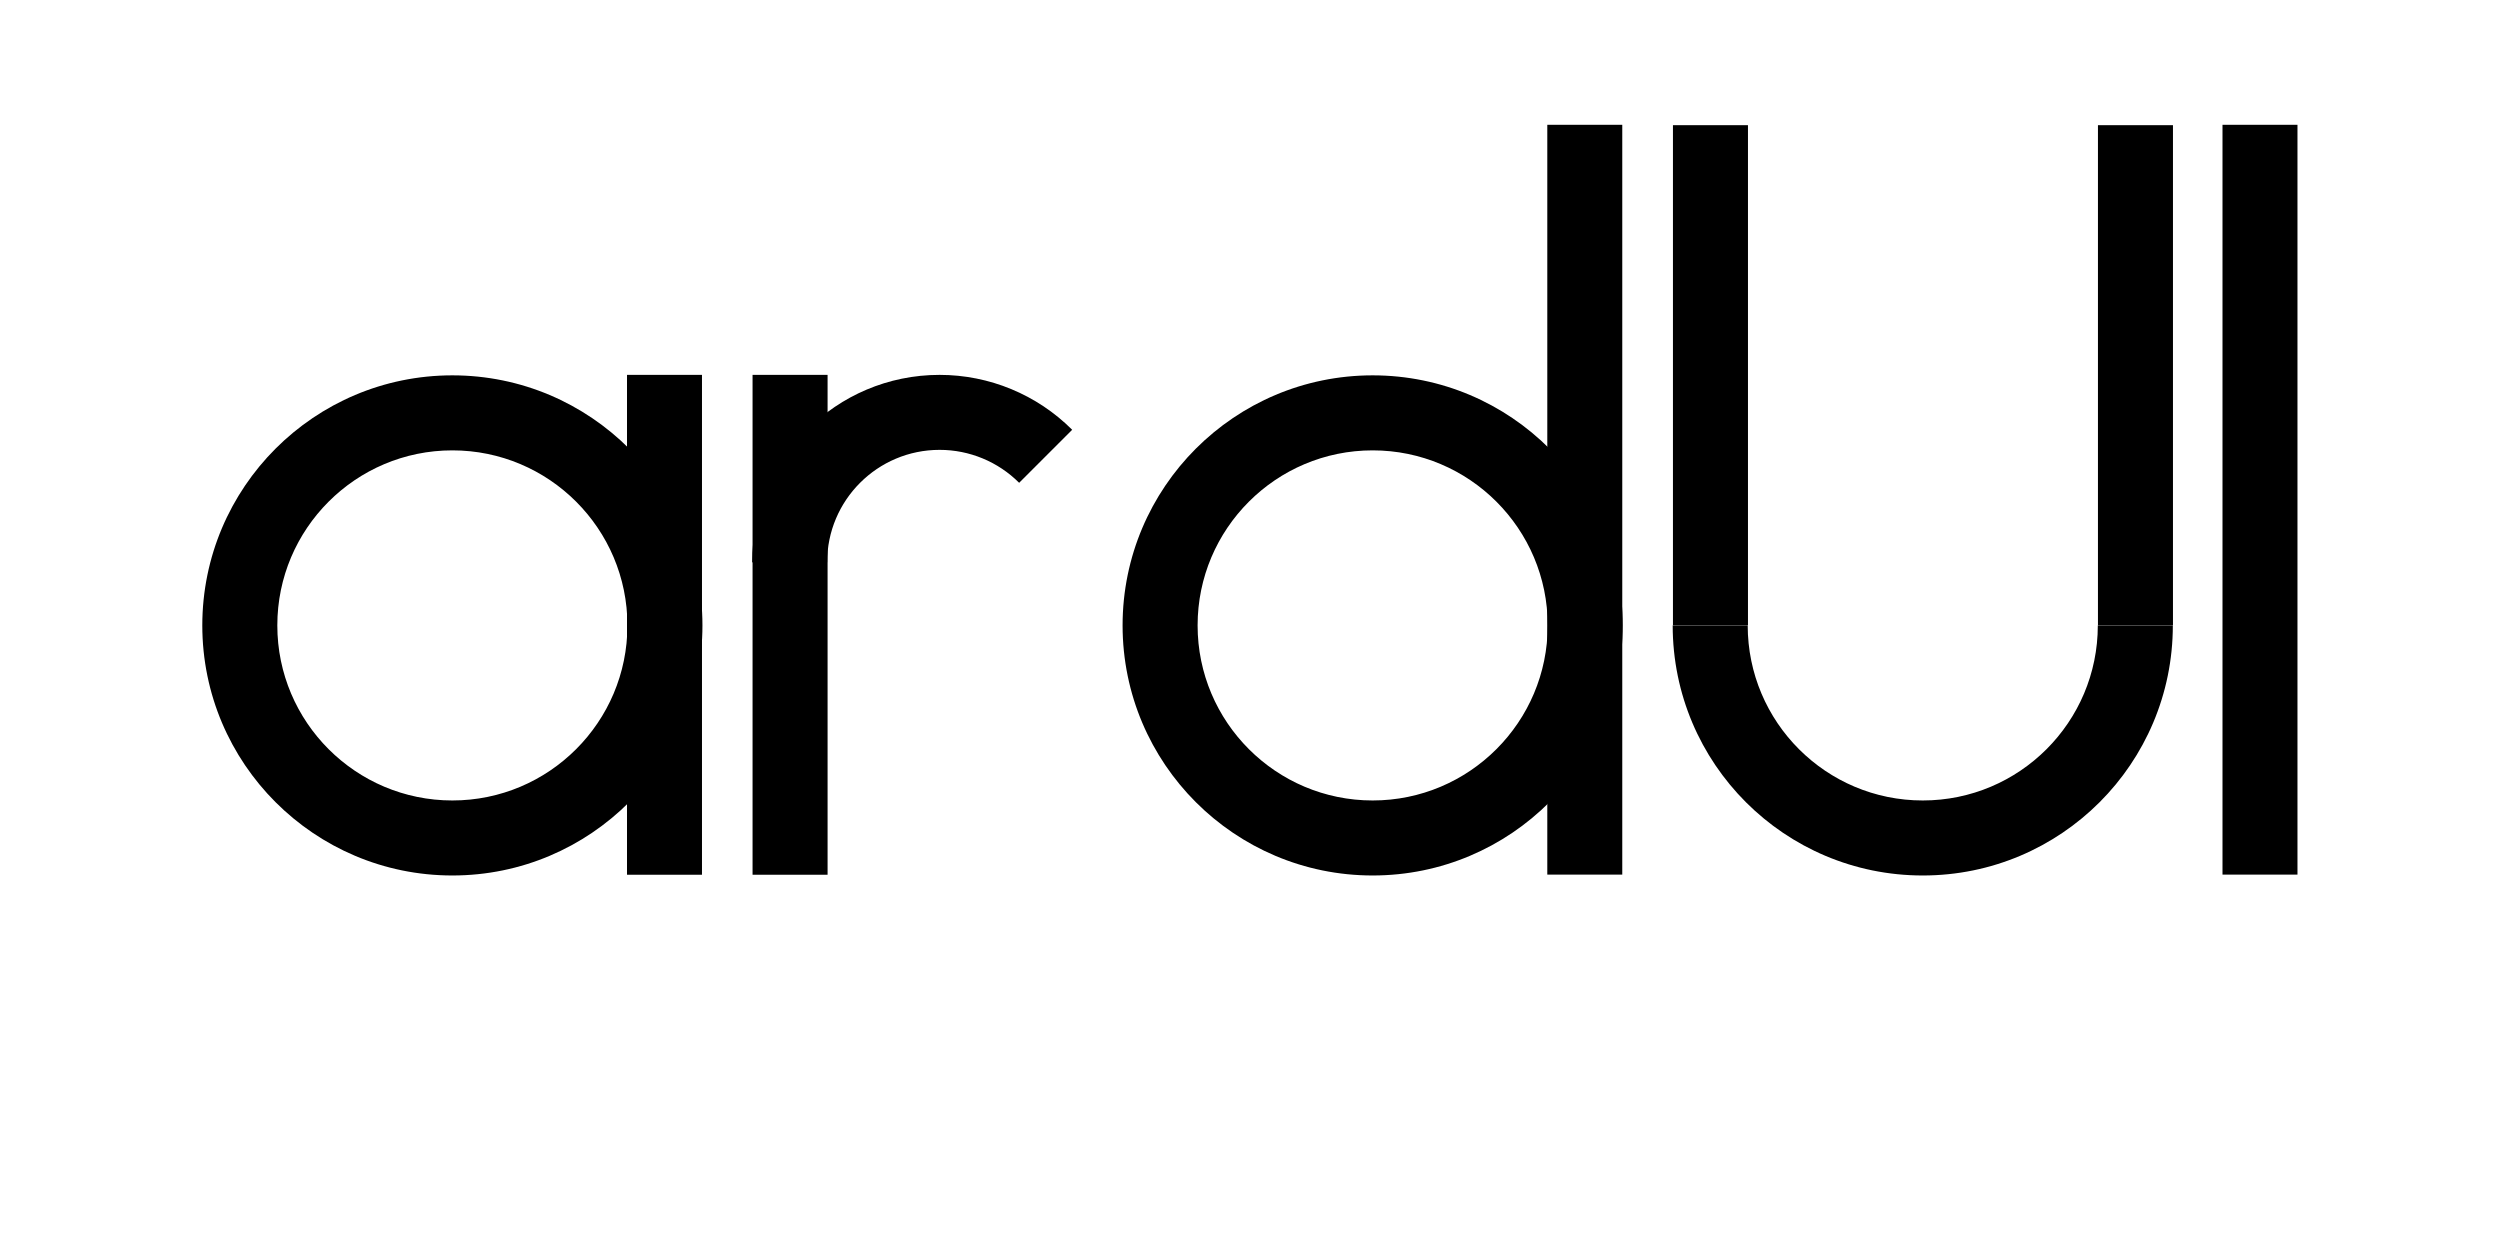 <?xml version="1.0" encoding="UTF-8" standalone="no"?>
<!DOCTYPE svg PUBLIC "-//W3C//DTD SVG 1.1//EN" "http://www.w3.org/Graphics/SVG/1.1/DTD/svg11.dtd">
<svg width="100%" height="100%" viewBox="0 0 1000 500" version="1.1" xmlns="http://www.w3.org/2000/svg" xmlns:xlink="http://www.w3.org/1999/xlink" xml:space="preserve" xmlns:serif="http://www.serif.com/" style="fill-rule:evenodd;clip-rule:evenodd;stroke-linejoin:round;stroke-miterlimit:2;">
    <g id="Name" transform="matrix(1,0,0,1,20.865,-301.155)">
        <g id="I" transform="matrix(1.122,0,0,1.833,619.193,30.948)">
            <rect x="221.874" y="174.646" width="26.728" height="163.624"/>
        </g>
        <g id="U" transform="matrix(1,0,0,1,-36.789,2.309)">
            <g transform="matrix(1.052,0,0,1.052,618.839,-39.996)">
                <path d="M62.891,559.894C62.891,612.407 105.462,654.977 157.975,654.977C210.488,654.977 253.059,612.407 253.059,559.894L224.534,559.894C224.534,596.653 194.734,626.452 157.975,626.452C121.216,626.452 91.416,596.653 91.416,559.894L62.891,559.894Z"/>
            </g>
            <g transform="matrix(0.875,0,0,0.931,272.472,27.702)">
                <rect x="665.864" y="345.023" width="34.293" height="214.871"/>
            </g>
            <g transform="matrix(0.875,0,0,0.931,102.472,27.702)">
                <rect x="665.864" y="345.023" width="34.293" height="214.871"/>
            </g>
        </g>
        <g id="d" transform="matrix(1,0,0,1,-31.849,0)">
            <g transform="matrix(1.122,0,0,1.833,380.96,30.948)">
                <rect x="221.874" y="174.646" width="26.728" height="163.624"/>
            </g>
            <g transform="matrix(1.052,0,0,1.052,393.857,-37.687)">
                <path d="M157.975,464.81C210.453,464.81 253.059,507.415 253.059,559.894C253.059,612.372 210.453,654.977 157.975,654.977C105.497,654.977 62.891,612.372 62.891,559.894C62.891,507.415 105.497,464.81 157.975,464.81ZM157.975,493.335C194.71,493.335 224.534,523.159 224.534,559.894C224.534,596.628 194.71,626.452 157.975,626.452C121.24,626.452 91.416,596.628 91.416,559.894C91.416,523.159 121.24,493.335 157.975,493.335Z"/>
            </g>
        </g>
        <g id="r" transform="matrix(1,0,0,1,-4.941,1.155)">
            <g transform="matrix(1.096,0,0,1.222,-26.664,236.529)">
                <rect x="284.455" y="174.646" width="27.379" height="163.624"/>
            </g>
            <g transform="matrix(1.421,0,0,1.421,-119.274,201.779)">
                <path d="M374.538,190.101C364.642,180.205 351.22,174.646 337.225,174.646C308.081,174.646 284.455,198.271 284.455,227.415L305.563,227.415C305.563,209.929 319.738,195.753 337.225,195.753C345.622,195.753 353.675,199.089 359.613,205.027L374.538,190.101Z"/>
            </g>
        </g>
        <g id="a" transform="matrix(1,0,0,1,-8.52651e-14,1.155)">
            <g transform="matrix(1.122,0,0,1.222,-19.004,236.529)">
                <rect x="221.874" y="174.646" width="26.728" height="163.624"/>
            </g>
            <g transform="matrix(1.052,0,0,1.052,-6.106,-38.842)">
                <path d="M157.975,464.81C210.453,464.81 253.059,507.415 253.059,559.894C253.059,612.372 210.453,654.977 157.975,654.977C105.497,654.977 62.891,612.372 62.891,559.894C62.891,507.415 105.497,464.81 157.975,464.81ZM157.975,493.335C194.71,493.335 224.534,523.159 224.534,559.894C224.534,596.628 194.71,626.452 157.975,626.452C121.24,626.452 91.416,596.628 91.416,559.894C91.416,523.159 121.24,493.335 157.975,493.335Z"/>
            </g>
        </g>
    </g>
</svg>
